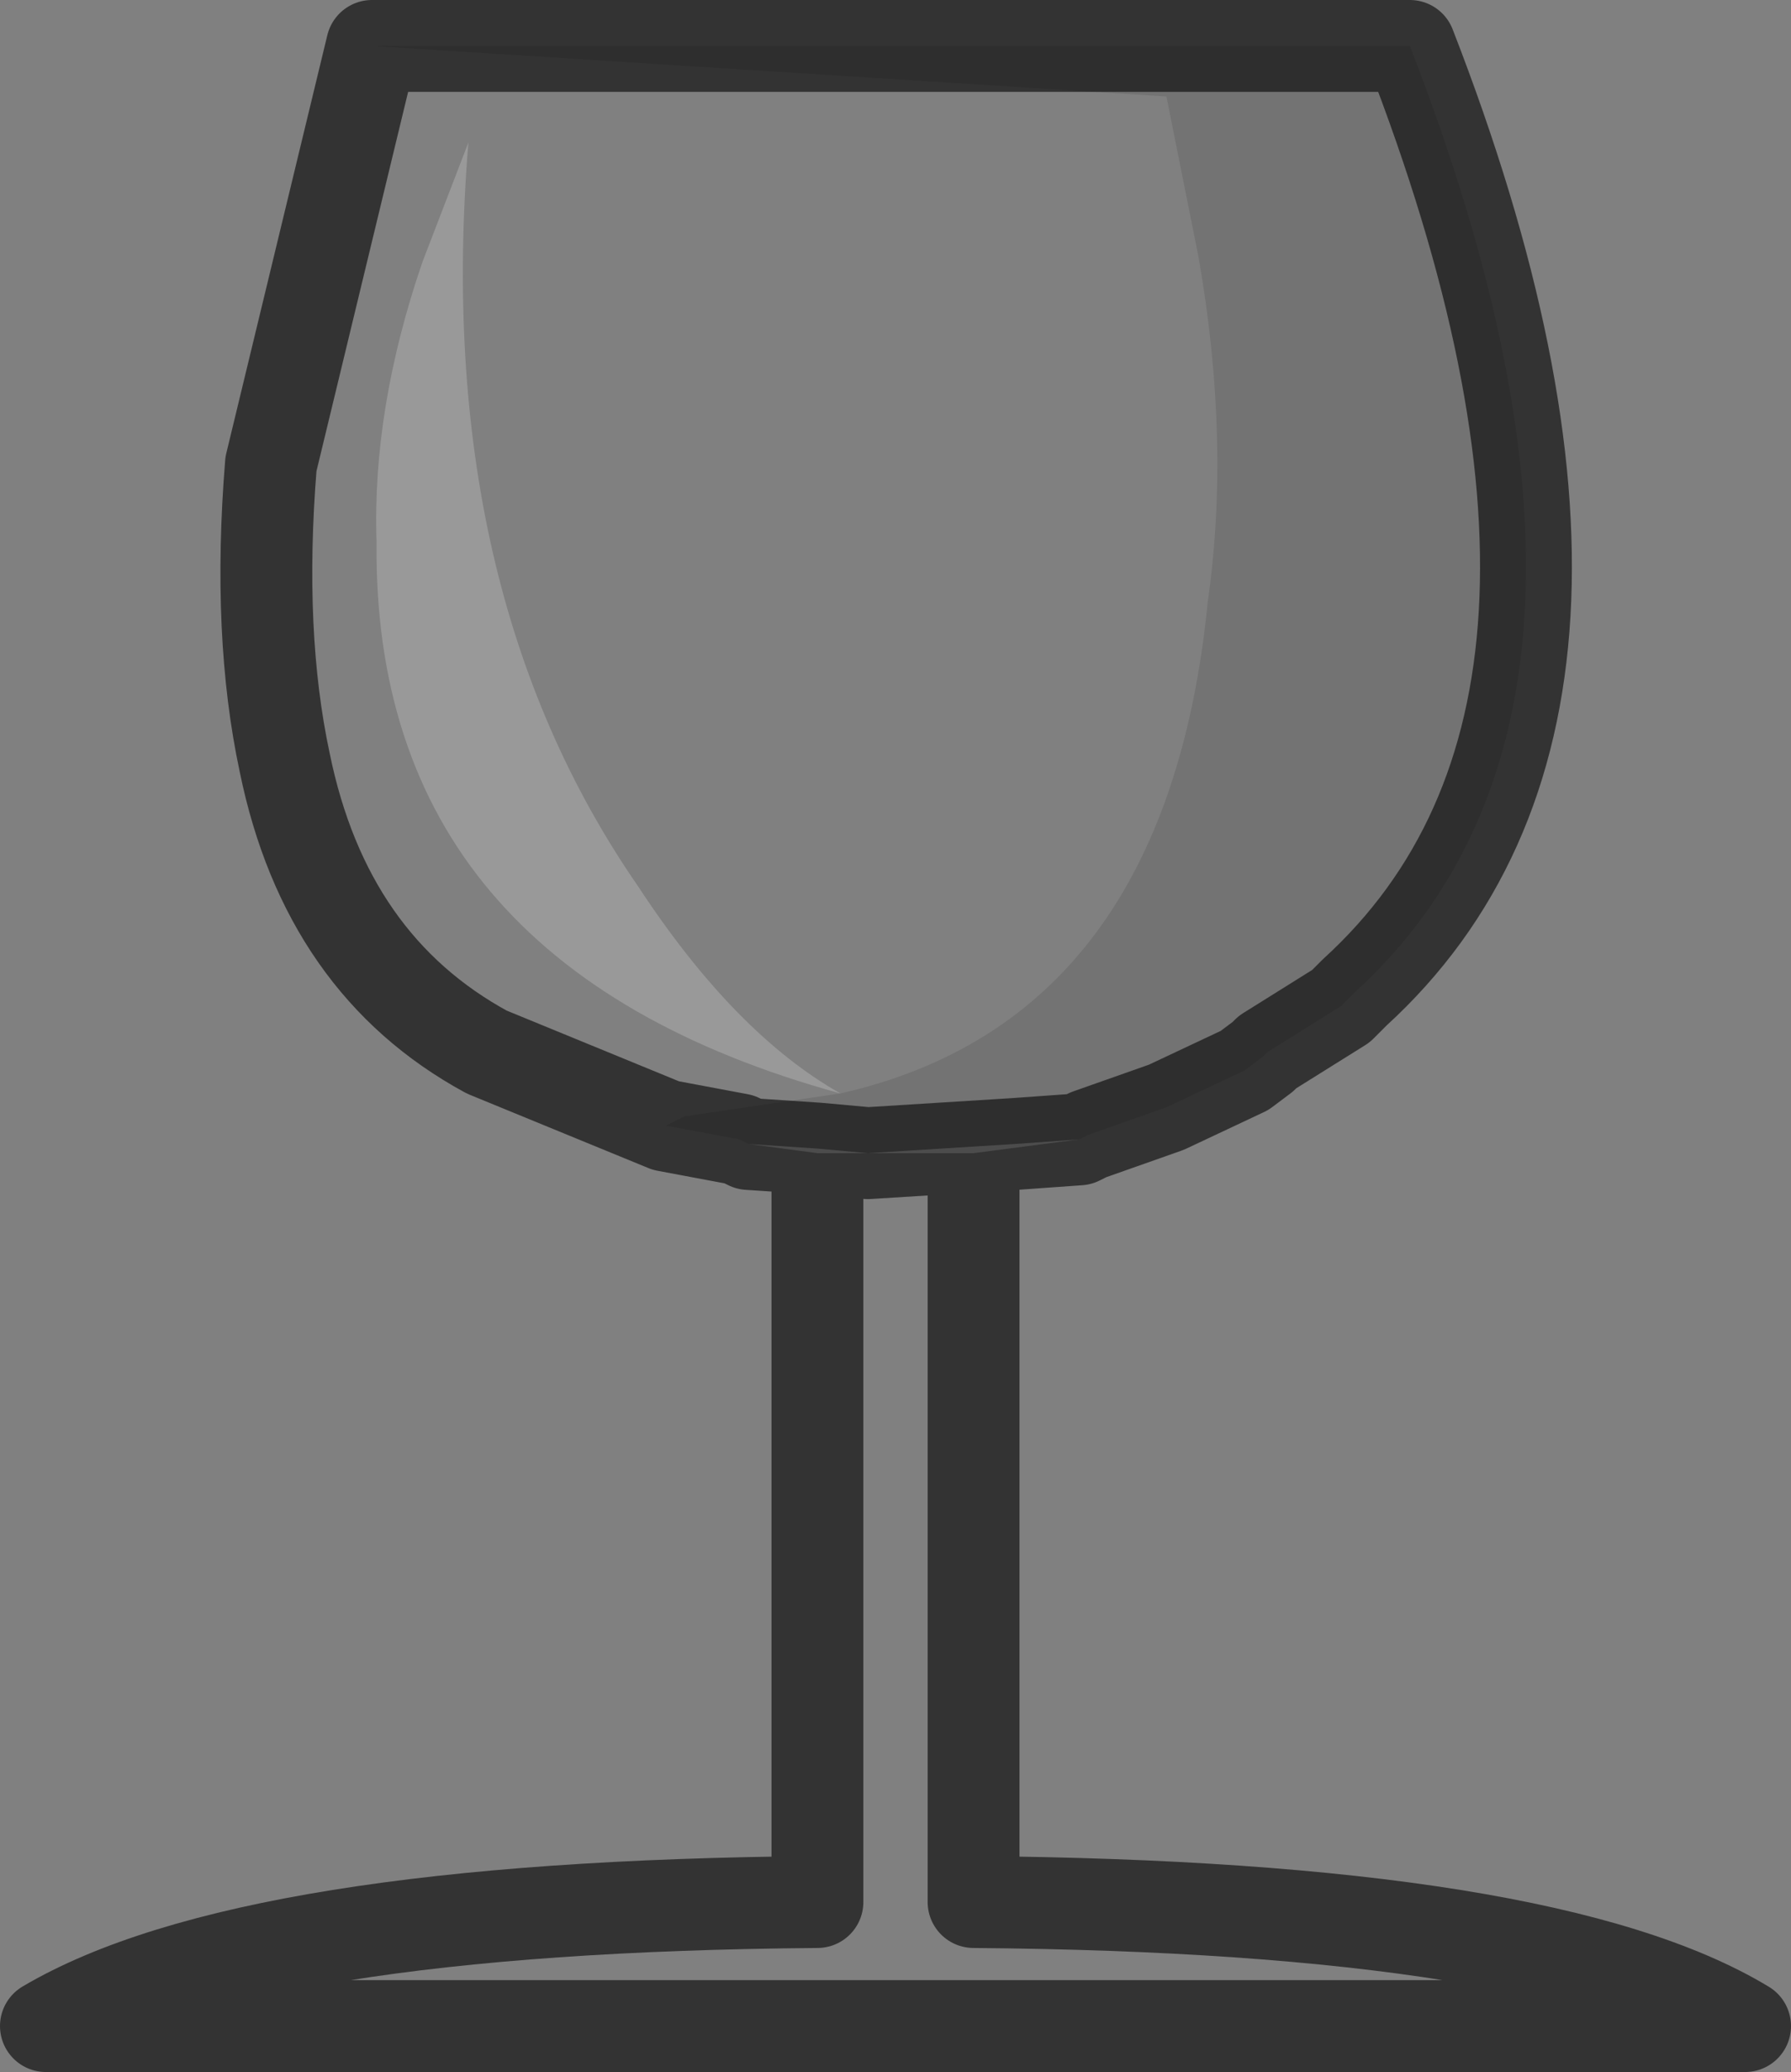 <?xml version="1.0" encoding="UTF-8" standalone="no"?>
<svg xmlns:xlink="http://www.w3.org/1999/xlink" height="22.55px" width="19.5px" xmlns="http://www.w3.org/2000/svg">
  <rect width="100%" height="100%" fill="#808080" stroke="none"/>
  <g transform="matrix(1.0, 0.0, 0.0, 1.0, 9.45, 7.3)">
    <path d="M-1.3 5.15 L-0.55 5.2 0.0 5.25 1.6 5.15 2.3 5.1 1.15 5.25 -0.55 5.25 -1.3 5.15" fill="#bfbfbf" fill-rule="evenodd" stroke="none"/>
    <path d="M-5.4 -6.8 L3.25 -6.25 3.6 -4.5 Q3.95 -2.5 3.7 -0.75 3.25 3.8 -0.3 4.6 L-2.0 4.85 -2.2 4.95 -4.15 4.15 Q-5.9 3.2 -6.35 1.0 -6.65 -0.4 -6.5 -2.25 L-5.4 -6.8 M-0.3 4.6 Q-1.45 3.95 -2.5 2.35 -4.75 -0.9 -4.35 -5.75 L-4.85 -4.45 Q-5.4 -2.85 -5.35 -1.4 -5.4 3.2 -0.3 4.6 M1.15 5.25 L1.15 13.4 Q7.4 13.45 9.55 14.75 L-8.95 14.75 Q-6.75 13.45 -0.55 13.4 L-0.55 5.25 1.15 5.25" fill="#ffffff" fill-opacity="0.0" fill-rule="evenodd" stroke="none"/>
    <path d="M-0.3 4.6 Q3.25 3.8 3.7 -0.75 3.95 -2.5 3.6 -4.5 L3.25 -6.25 -5.4 -6.8 5.9 -6.8 Q8.7 0.4 5.3 3.5 L5.15 3.65 4.75 3.9 4.35 4.15 4.3 4.2 4.1 4.35 3.25 4.75 2.4 5.05 2.3 5.1 1.6 5.15 0.0 5.25 -0.55 5.2 -1.3 5.15 -1.4 5.1 -2.2 4.95 -2.0 4.85 -0.3 4.6" fill="#000000" fill-opacity="0.102" fill-rule="evenodd" stroke="none"/>
    <path d="M-0.3 4.6 Q-5.4 3.2 -5.35 -1.4 -5.4 -2.85 -4.85 -4.45 L-4.35 -5.75 Q-4.75 -0.9 -2.5 2.35 -1.45 3.95 -0.3 4.6" fill="#ffffff" fill-opacity="0.2" fill-rule="evenodd" stroke="none"/>
    <path d="M-5.4 -6.8 L-6.5 -2.25 Q-6.65 -0.4 -6.35 1.0 -5.9 3.2 -4.15 4.15 L-2.2 4.95 -1.4 5.1 -1.3 5.15 -0.55 5.2 0.0 5.25 1.6 5.15 2.3 5.1 2.4 5.05 3.25 4.75 4.1 4.35 4.3 4.2 4.35 4.15 4.75 3.9 5.15 3.65 5.3 3.5 Q8.7 0.4 5.9 -6.8 L-5.4 -6.8 M1.15 5.25 L1.15 13.4 Q7.4 13.45 9.55 14.75 L-8.95 14.75 Q-6.75 13.45 -0.55 13.4 L-0.55 5.25" fill="none" stroke="#000000" stroke-linecap="round" stroke-linejoin="round" stroke-opacity="0.6" stroke-width="1.0"/>
  </g>
</svg>
